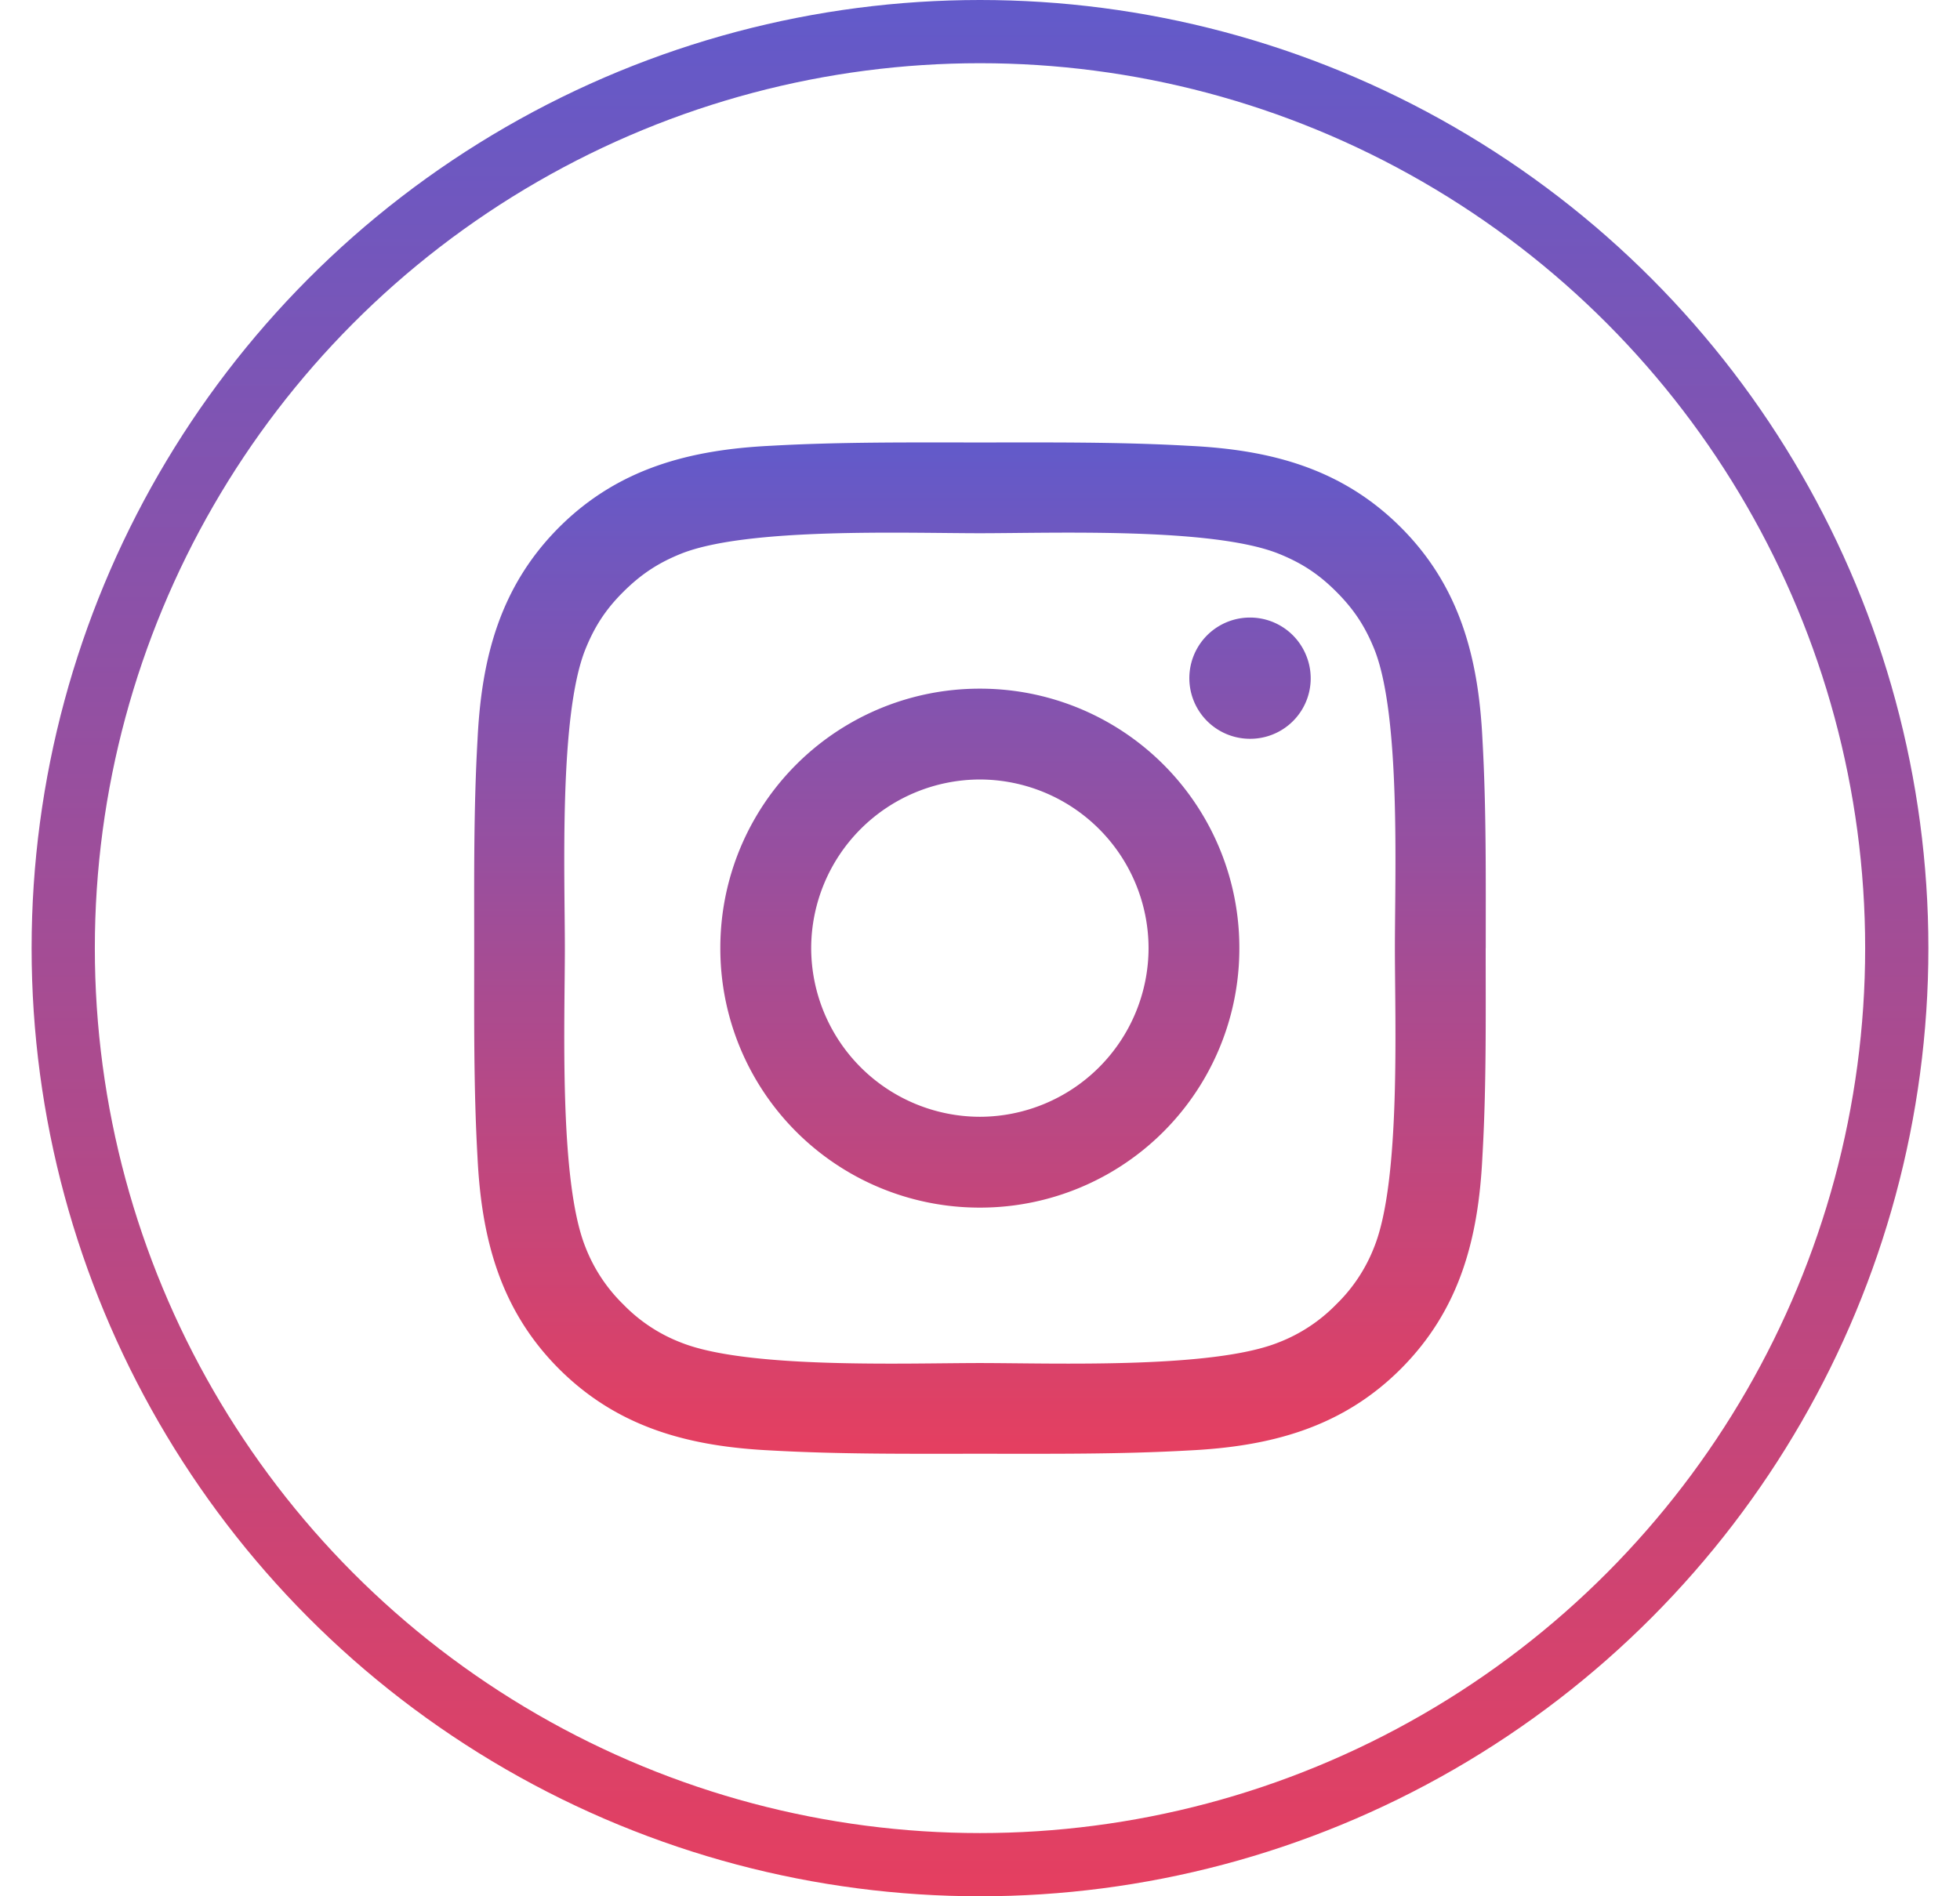 <svg width="31" height="30" fill="none" xmlns="http://www.w3.org/2000/svg"><circle cx="15.5" cy="15" r="14.5" stroke="url(#paint0_linear)"/><path d="M15.498 10.895A4.099 4.099 0 0011.393 15a4.099 4.099 0 004.105 4.105A4.099 4.099 0 0019.602 15a4.099 4.099 0 00-4.104-4.105zm0 6.773A2.673 2.673 0 0112.83 15a2.673 2.673 0 012.668-2.668A2.673 2.673 0 0118.166 15a2.673 2.673 0 01-2.668 2.668zM19.77 9.77a.958.958 0 100 1.918.956.956 0 00.886-1.326.957.957 0 00-.886-.592zM23.499 15c0-1.105.01-2.2-.052-3.302-.062-1.281-.354-2.418-1.29-3.354-.94-.94-2.074-1.23-3.355-1.291C17.697 6.99 16.602 7 15.5 7c-1.105 0-2.2-.01-3.302.052-1.281.062-2.418.354-3.355 1.29-.938.94-1.228 2.074-1.29 3.355C7.49 12.802 7.5 13.898 7.5 15c0 1.103-.01 2.2.052 3.302.062 1.281.354 2.418 1.29 3.355.94.938 2.074 1.228 3.355 1.29 1.104.062 2.2.052 3.302.052 1.105 0 2.2.01 3.302-.052 1.28-.062 2.418-.354 3.354-1.29.939-.94 1.229-2.074 1.291-3.355.064-1.102.052-2.197.052-3.302zm-1.761 4.72a2.545 2.545 0 01-.604.916 2.56 2.56 0 01-.917.604c-1.053.419-3.552.324-4.72.324-1.166 0-3.668.095-4.72-.322a2.543 2.543 0 01-.917-.604 2.56 2.56 0 01-.604-.917c-.417-1.055-.322-3.554-.322-4.721 0-1.167-.095-3.668.322-4.721.146-.364.322-.637.604-.917s.553-.458.917-.604c1.052-.416 3.554-.322 4.72-.322 1.168 0 3.67-.095 4.722.322.364.146.636.322.917.604.282.282.458.553.604.917.416 1.053.322 3.554.322 4.721 0 1.167.094 3.666-.324 4.72z" fill="url(#paint1_linear)"/><defs><linearGradient id="paint0_linear" x1="15.5" y1="0" x2="15.5" y2="30" gradientUnits="userSpaceOnUse"><stop stop-color="#625ACA"/><stop offset="1" stop-color="#E53F60"/></linearGradient><linearGradient id="paint1_linear" x1="15.5" y1="7" x2="15.5" y2="23" gradientUnits="userSpaceOnUse"><stop stop-color="#625ACA"/><stop offset="1" stop-color="#E53F60"/></linearGradient></defs></svg>
